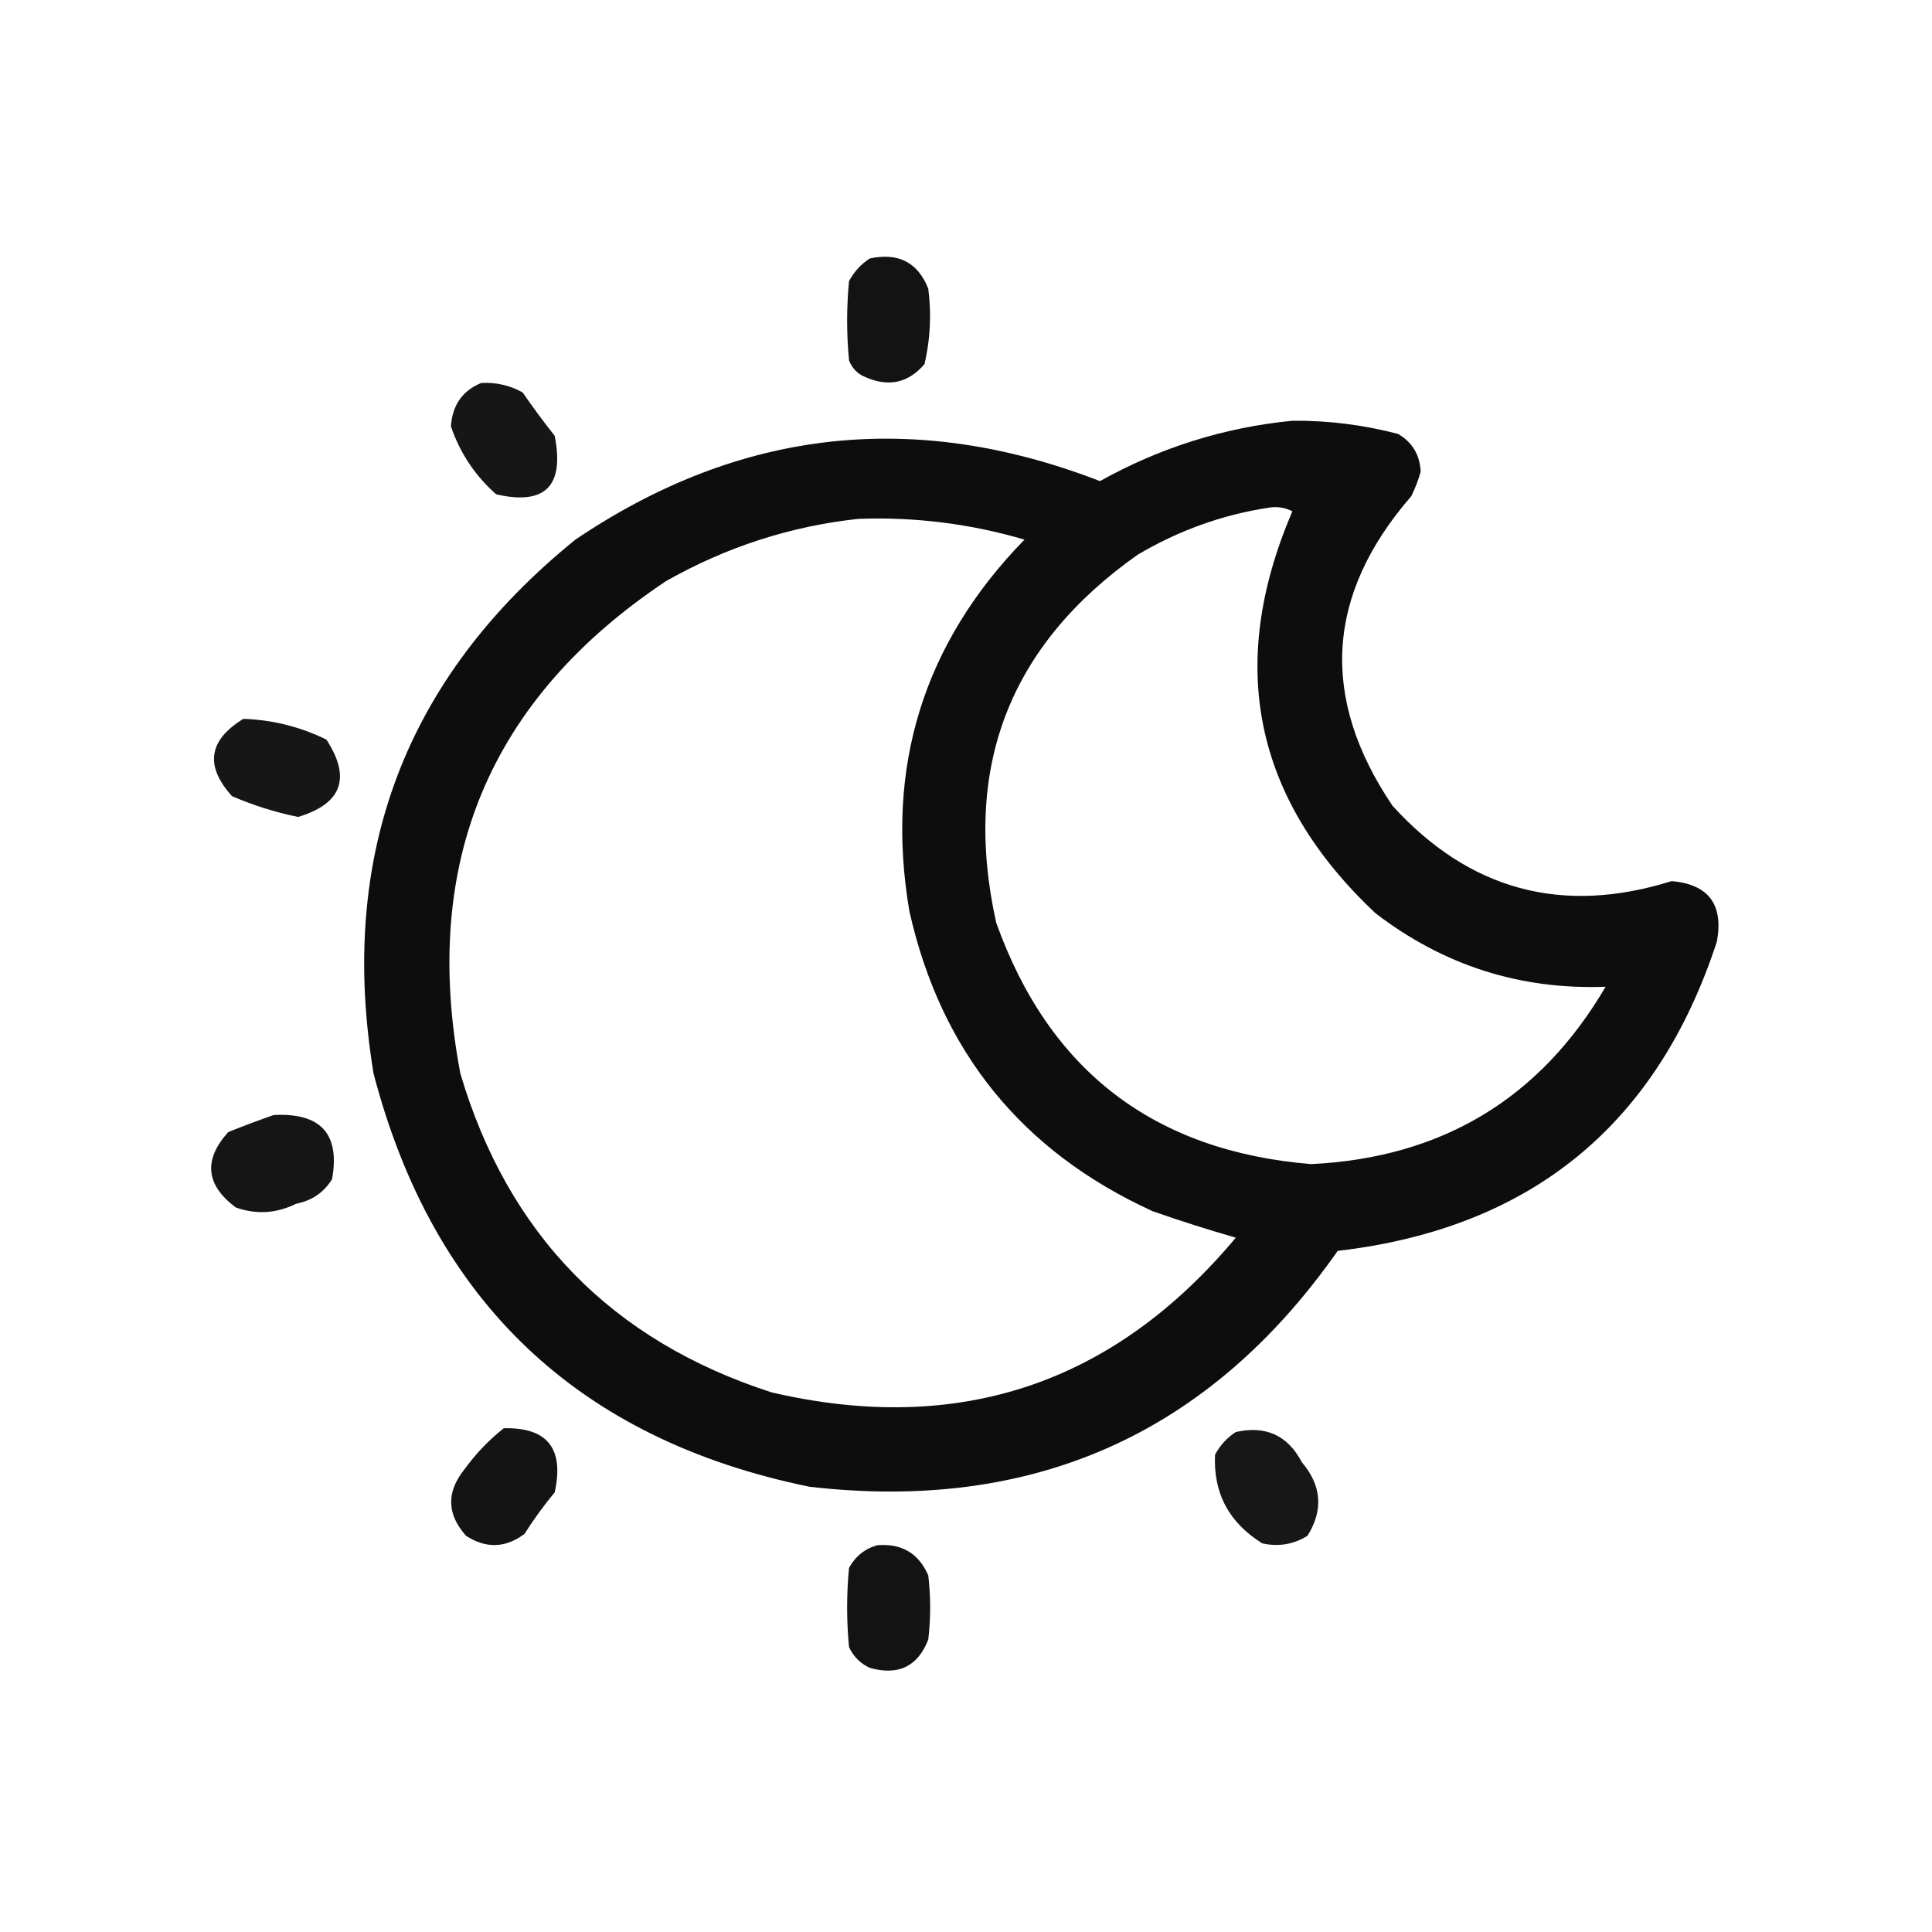 <?xml version="1.0" encoding="UTF-8"?>
<!DOCTYPE svg PUBLIC "-//W3C//DTD SVG 1.1//EN" "http://www.w3.org/Graphics/SVG/1.1/DTD/svg11.dtd">
<svg xmlns="http://www.w3.org/2000/svg" version="1.1" width="512px" height="512px" style="shape-rendering:geometricPrecision; text-rendering:geometricPrecision; image-rendering:optimizeQuality; fill-rule:evenodd; clip-rule:evenodd" xmlns:xlink="http://www.w3.org/1999/xlink">
<g><path style="opacity:0.924" fill="#000000" d="M 230.5,68.5 C 238.077,66.87 243.244,69.536 246,76.5C 246.877,83.249 246.544,89.916 245,96.5C 240.727,101.464 235.561,102.63 229.5,100C 227.333,99.167 225.833,97.667 225,95.5C 224.333,88.5 224.333,81.5 225,74.5C 226.36,71.977 228.193,69.977 230.5,68.5 Z"/></g>
<g><path style="opacity:0.911" fill="#000000" d="M 127.5,101.5 C 131.41,101.263 135.077,102.096 138.5,104C 141.211,107.922 144.045,111.756 147,115.5C 149.629,128.825 144.463,133.992 131.5,131C 125.91,126.073 121.91,120.073 119.5,113C 119.87,107.384 122.537,103.551 127.5,101.5 Z"/></g>
<g><path style="opacity:0.949" fill="#000000" d="M 342.5,111.5 C 352.005,111.417 361.339,112.583 370.5,115C 374.267,117.19 376.267,120.523 376.5,125C 375.863,127.245 375.03,129.412 374,131.5C 351.377,157.559 349.71,184.892 369,213.5C 389.342,235.92 414.009,242.587 443,233.5C 452.778,234.36 456.778,239.693 455,249.5C 439.106,298.212 405.606,325.546 354.5,331.5C 320.487,380.028 273.821,400.861 214.5,394C 153.297,381.464 114.797,344.964 99,284.5C 89.465,226.746 107.299,179.579 152.5,143C 196.01,113.604 242.344,108.438 291.5,127.5C 307.48,118.594 324.48,113.261 342.5,111.5 Z M 336.5,134.5 C 338.604,134.201 340.604,134.534 342.5,135.5C 324.98,176.229 332.313,211.729 364.5,242C 382.538,255.847 402.872,262.347 425.5,261.5C 408.139,291.139 382.139,306.806 347.5,308.5C 305.844,305.1 278.011,283.766 264,244.5C 254.907,203.545 267.407,171.045 301.5,147C 312.48,140.51 324.146,136.343 336.5,134.5 Z M 227.5,137.5 C 242.473,136.96 257.139,138.793 271.5,143C 244.663,170.521 234.496,203.354 241,241.5C 249.339,278.677 270.839,305.177 305.5,321C 312.831,323.556 320.165,325.889 327.5,328C 295.011,366.83 254.011,380.496 204.5,369C 162.141,355.308 134.641,327.141 122,284.5C 111.461,228.772 129.628,185.272 176.5,154C 192.496,144.944 209.496,139.444 227.5,137.5 Z"/></g>
<g><path style="opacity:0.914" fill="#000000" d="M 64.5,190.5 C 72.212,190.761 79.545,192.595 86.5,196C 93.113,206.16 90.613,212.993 79,216.5C 72.975,215.269 67.141,213.436 61.5,211C 54.239,202.997 55.239,196.163 64.5,190.5 Z"/></g>
<g><path style="opacity:0.917" fill="#000000" d="M 72.5,295.5 C 84.994,294.817 90.161,300.484 88,312.5C 85.831,316.01 82.664,318.177 78.5,319C 73.269,321.584 67.936,321.918 62.5,320C 54.507,314.039 53.841,307.372 60.5,300C 64.571,298.37 68.571,296.87 72.5,295.5 Z"/></g>
<g><path style="opacity:0.919" fill="#000000" d="M 133.5,378.5 C 145.061,378.22 149.561,383.886 147,395.5C 144.089,398.99 141.422,402.656 139,406.5C 133.959,410.267 128.792,410.434 123.5,407C 118.426,401.3 118.259,395.467 123,389.5C 126.03,385.305 129.53,381.639 133.5,378.5 Z"/></g>
<g><path style="opacity:0.91" fill="#000000" d="M 327.5,379.5 C 335.438,377.721 341.271,380.387 345,387.5C 350.254,393.682 350.754,400.182 346.5,407C 342.782,409.298 338.782,409.965 334.5,409C 325.67,403.502 321.504,395.668 322,385.5C 323.36,382.977 325.193,380.977 327.5,379.5 Z"/></g>
<g><path style="opacity:0.923" fill="#000000" d="M 232.5,409.5 C 238.957,408.975 243.457,411.642 246,417.5C 246.667,423.167 246.667,428.833 246,434.5C 243.242,441.628 238.076,444.128 230.5,442C 228,440.833 226.167,439 225,436.5C 224.333,429.5 224.333,422.5 225,415.5C 226.707,412.41 229.207,410.41 232.5,409.5 Z"/></g>
</svg>
